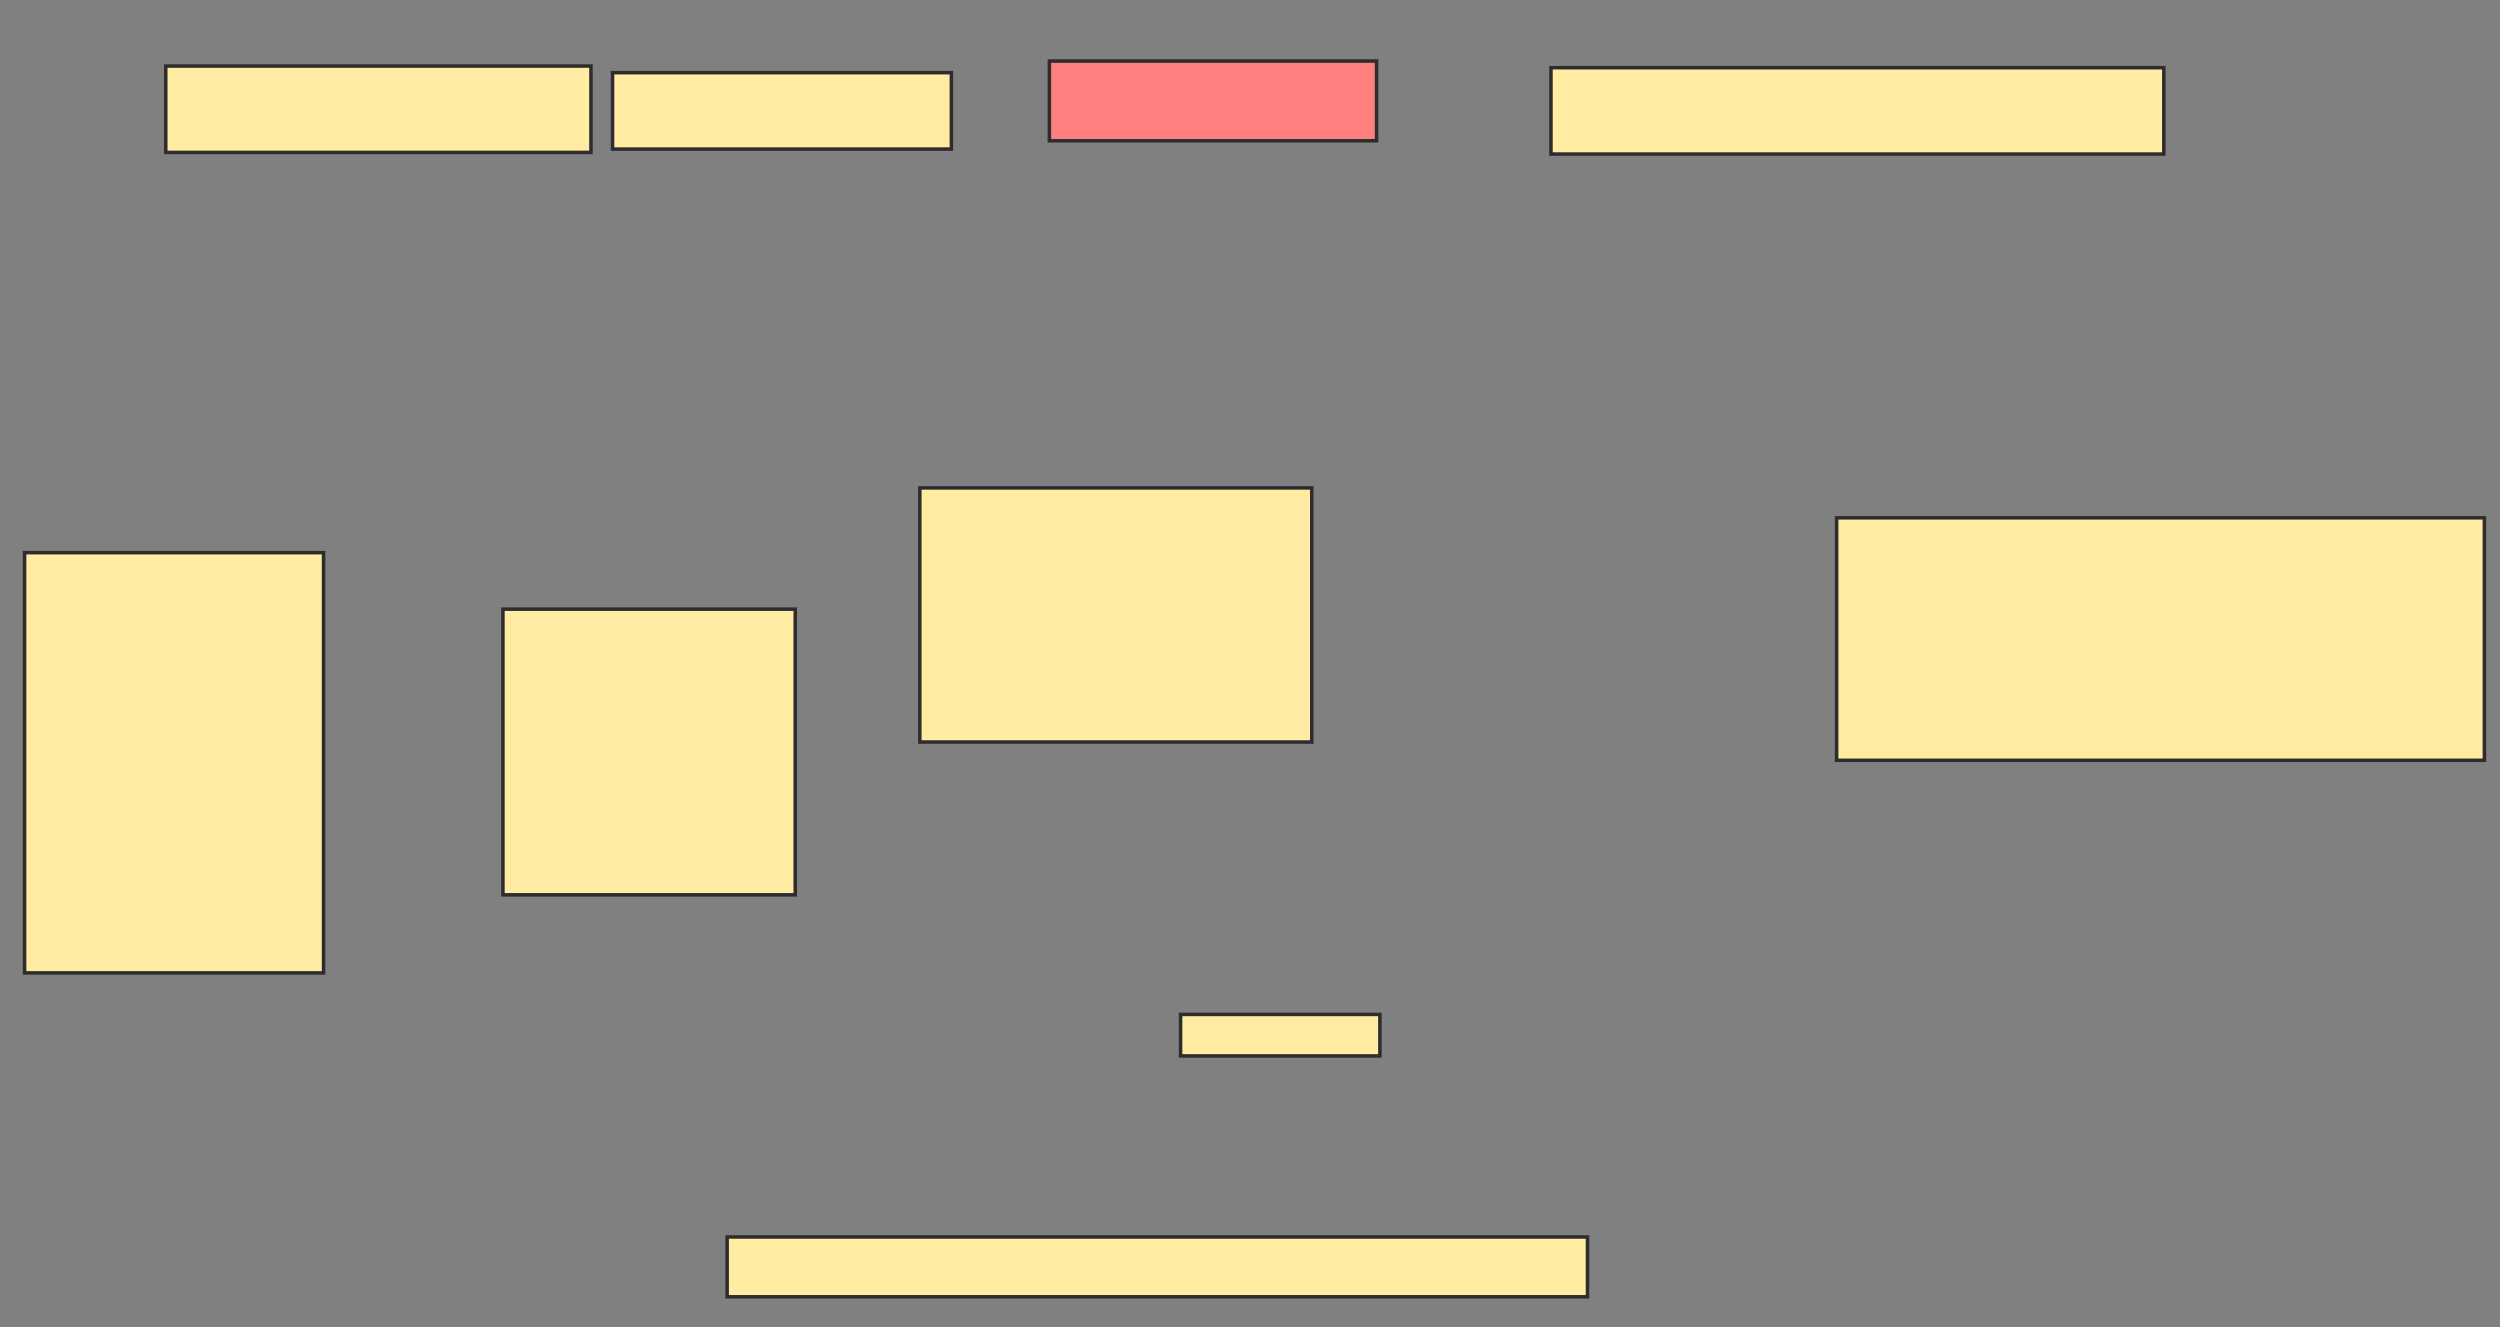 <svg xmlns="http://www.w3.org/2000/svg" width="710" height="377">
 <rect width="100%" height="100%" fill="#808080" stroke="none"/>
 <!-- Created with Image Occlusion Enhanced -->
 <g>
  <title>Labels</title>
 </g>
 <g>
  <title>Masks</title>
  <rect id="ee5a85bcfc51479ea387740b1df02be1-ao-1" height="24.528" width="120.755" y="18.755" x="47.075" stroke="#2D2D2D" fill="#FFEBA2"/>
  <rect id="ee5a85bcfc51479ea387740b1df02be1-ao-2" height="21.698" width="96.226" y="20.642" x="173.962" stroke="#2D2D2D" fill="#FFEBA2"/>
  <rect id="ee5a85bcfc51479ea387740b1df02be1-ao-3" height="22.642" width="92.925" y="17.34" x="298.019" stroke="#2D2D2D" fill="#FF7E7E" class="qshape"/>
  <rect id="ee5a85bcfc51479ea387740b1df02be1-ao-4" height="24.528" width="174.057" y="19.226" x="440.472" stroke="#2D2D2D" fill="#FFEBA2"/>
  <rect id="ee5a85bcfc51479ea387740b1df02be1-ao-5" height="119.34" width="84.906" y="156.962" x="6.981" stroke="#2D2D2D" fill="#FFEBA2"/>
  <rect id="ee5a85bcfc51479ea387740b1df02be1-ao-6" height="81.132" width="83.019" y="173" x="142.83" stroke="#2D2D2D" fill="#FFEBA2"/>
  <rect id="ee5a85bcfc51479ea387740b1df02be1-ao-7" height="72.17" width="111.321" y="138.566" x="261.226" stroke="#2D2D2D" fill="#FFEBA2"/>
  <rect id="ee5a85bcfc51479ea387740b1df02be1-ao-8" height="11.792" width="56.604" y="288.094" x="335.283" stroke="#2D2D2D" fill="#FFEBA2"/>
  <rect id="ee5a85bcfc51479ea387740b1df02be1-ao-9" height="68.868" width="183.962" y="147.057" x="521.604" stroke="#2D2D2D" fill="#FFEBA2"/>
  <rect id="ee5a85bcfc51479ea387740b1df02be1-ao-10" height="16.981" width="244.34" y="351.302" x="206.509" stroke="#2D2D2D" fill="#FFEBA2"/>
 </g>
</svg>